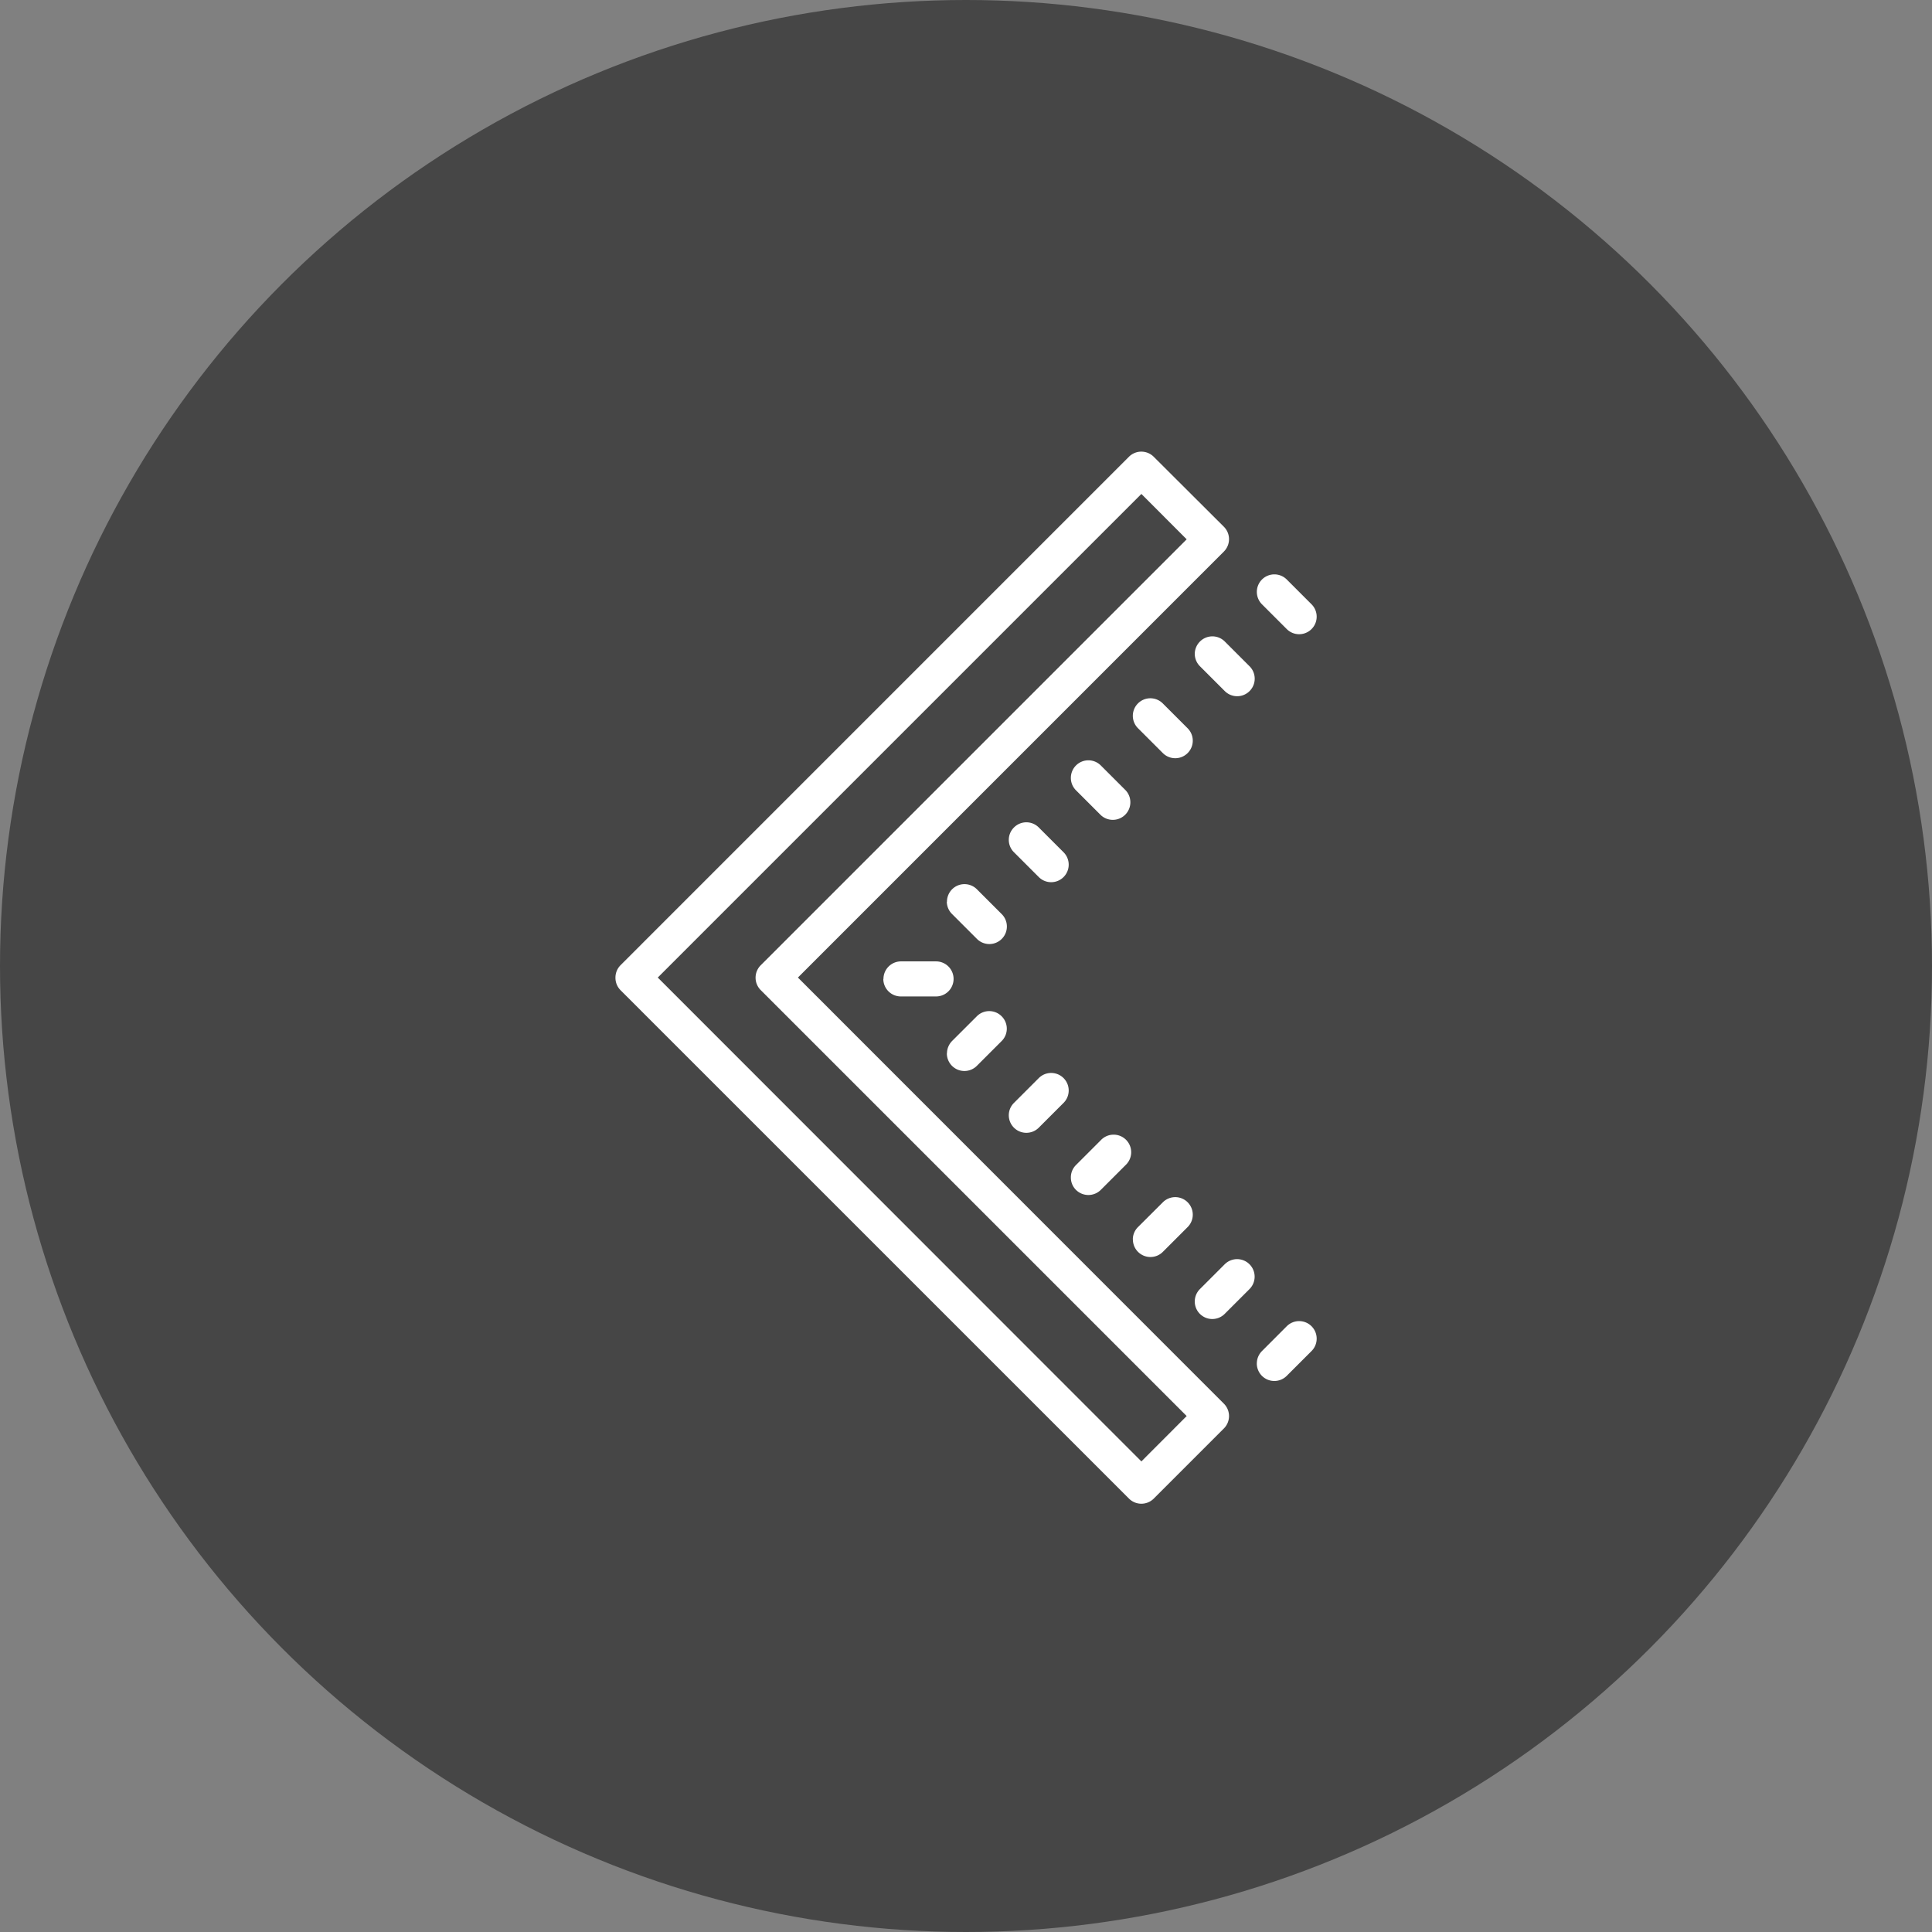 <svg xmlns="http://www.w3.org/2000/svg" width="54" height="54" viewBox="0 0 54 54"><rect x="0" y="0" width="54" height="54" fill="#808080" stroke="none"/><circle cx="27" cy="27" r="27" opacity="0.45"/><path d="M14.7,19.6a.49.49,0,0,1-.347-.144L.144,5.248a.49.49,0,0,1,0-.693L2.1,2.594a.49.49,0,0,1,.693,0L14.7,14.5,26.61,2.594a.49.49,0,0,1,.693,0l1.96,1.96a.49.49,0,0,1,0,.693L15.05,19.461A.49.49,0,0,1,14.7,19.6Zm0-1.183L28.224,4.9,26.956,3.634,15.05,15.54a.49.49,0,0,1-.693,0L2.451,3.634,1.183,4.9Zm.038-6.308a.491.491,0,0,1-.49-.49v-.98a.49.49,0,0,1,.98,0v.98A.49.49,0,0,1,14.742,12.113Zm-2.158-1.775a.49.49,0,0,1-.347-.837l.695-.695a.49.49,0,0,1,.691.695l-.691.691A.489.489,0,0,1,12.584,10.338Zm4.239,0a.5.5,0,0,1-.348-.145L15.783,9.5a.488.488,0,0,1,0-.695.488.488,0,0,1,.691,0l.695.695a.491.491,0,0,1-.347.837ZM10.851,8.606a.486.486,0,0,1-.345-.144.488.488,0,0,1,0-.695l.691-.691a.49.49,0,0,1,.695.691l-.695.695A.487.487,0,0,1,10.851,8.606Zm7.7,0a.487.487,0,0,1-.347-.144l-.695-.695a.49.49,0,1,1,.695-.691l.691.691a.491.491,0,0,1-.345.839ZM9.119,6.871a.49.49,0,0,1-.347-.837l.693-.693a.491.491,0,0,1,.695.693l-.695.695A.488.488,0,0,1,9.119,6.871Zm11.169,0a.485.485,0,0,1-.347-.142l-.695-.695a.491.491,0,1,1,.695-.693l.693.693a.492.492,0,0,1,0,.695A.485.485,0,0,1,20.288,6.871ZM7.386,5.139A.49.49,0,0,1,7.04,4.3l.693-.693a.49.49,0,1,1,.693.693l-.693.693A.49.49,0,0,1,7.386,5.139Zm14.633,0a.486.486,0,0,1-.345-.144L20.981,4.3a.49.49,0,1,1,.693-.693l.693.693a.49.49,0,0,1-.348.837ZM5.654,3.408a.492.492,0,0,1-.347-.146.49.49,0,0,1,0-.693L6,1.876a.49.49,0,0,1,.693.693L6,3.262A.492.492,0,0,1,5.654,3.408Zm18.1,0a.49.49,0,0,1-.347-.144l-.693-.693a.49.49,0,0,1,.693-.693l.693.693a.49.49,0,0,1-.347.837ZM3.921,1.673A.49.49,0,0,1,3.574.837L4.267.144a.49.49,0,0,1,.693.693l-.693.693A.49.49,0,0,1,3.921,1.673Zm21.565,0a.49.49,0,0,1-.347-.144L24.446.837a.49.49,0,1,1,.693-.693l.693.693a.49.49,0,0,1-.347.837Z" transform="translate(36.802 12.623) rotate(90)" fill="#fff"/></svg>